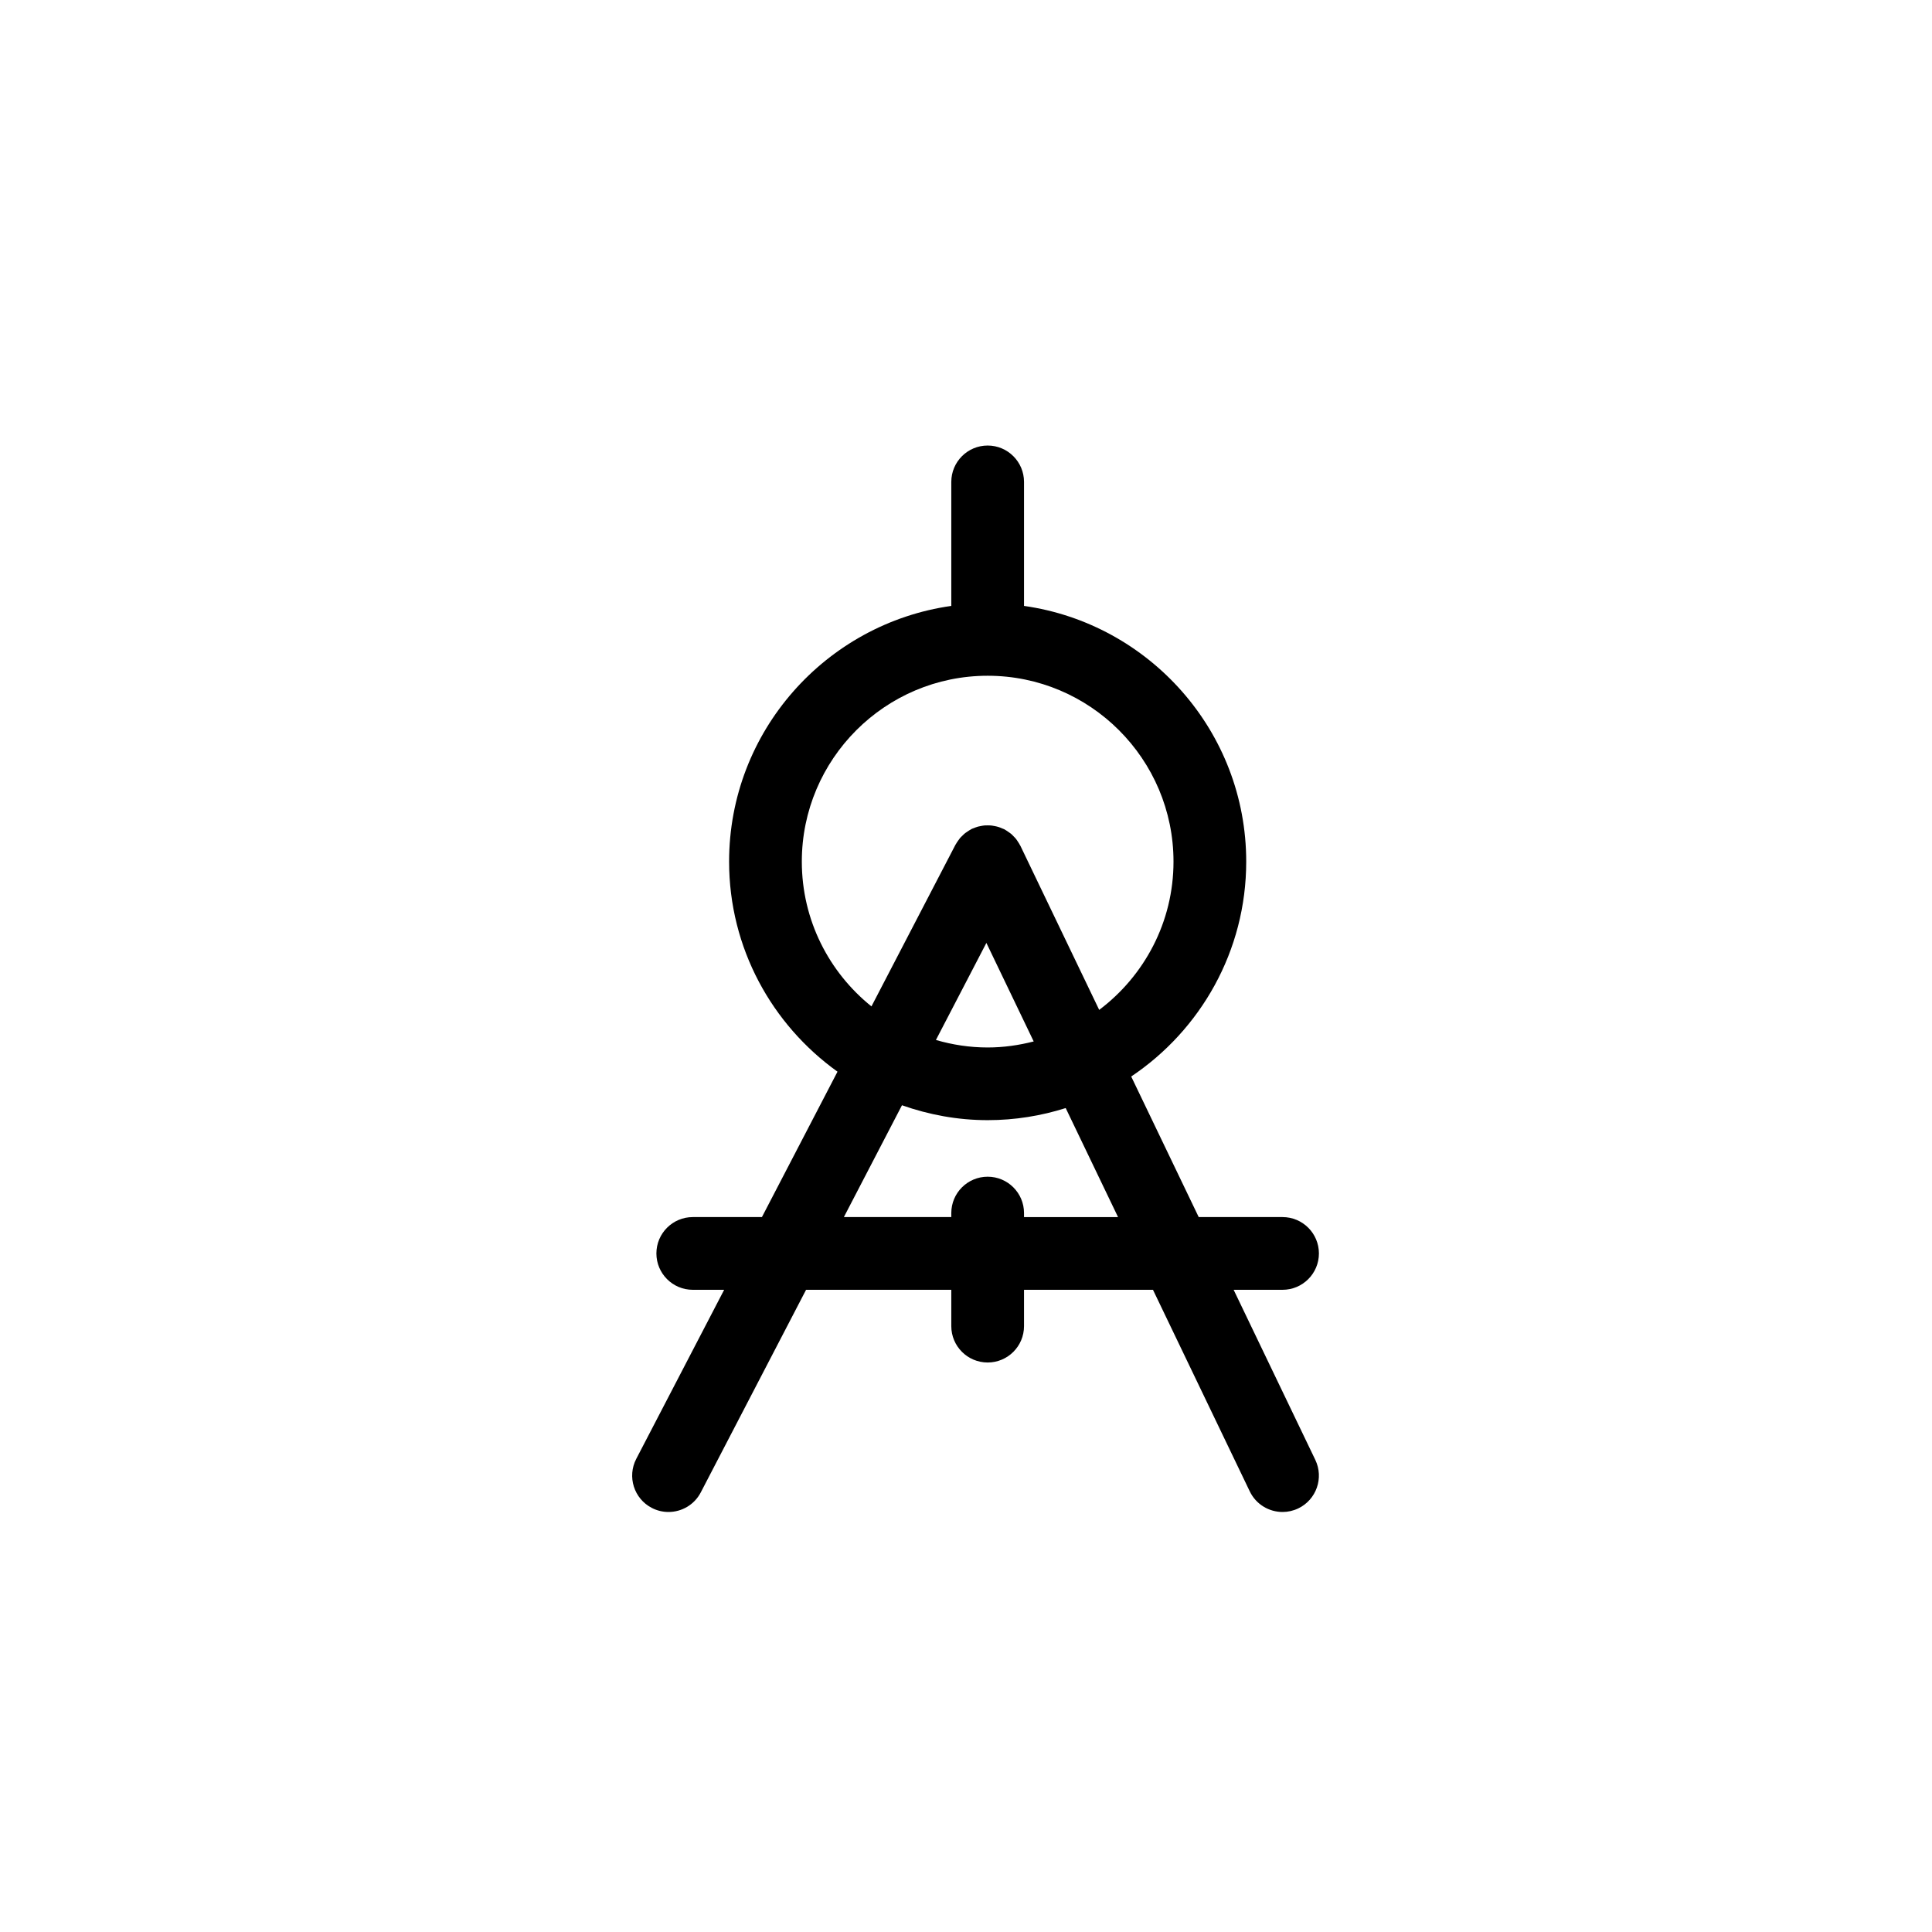 <?xml version="1.0" encoding="utf-8"?>
<!-- Generator: Adobe Illustrator 16.0.0, SVG Export Plug-In . SVG Version: 6.00 Build 0)  -->
<!DOCTYPE svg PUBLIC "-//W3C//DTD SVG 1.1//EN" "http://www.w3.org/Graphics/SVG/1.1/DTD/svg11.dtd">
<svg version="1.1" id="Layer_1" xmlns="http://www.w3.org/2000/svg" xmlns:xlink="http://www.w3.org/1999/xlink" x="0px" y="0px"
	 width="100px" height="100px" viewBox="0 0 100 100" enable-background="new 0 0 100 100" xml:space="preserve">
<g>
	<path d="M63.853,66.76h2.532c1.039,0,1.882-0.844,1.882-1.882c0-1.039-0.843-1.882-1.882-1.882h-4.34l-3.494-7.276
		c3.586-2.403,5.953-6.491,5.953-11.124c0-6.739-5.012-12.315-11.501-13.234v-6.419c0-1.038-0.843-1.882-1.882-1.882
		s-1.882,0.844-1.882,1.882v6.419c-6.489,0.919-11.501,6.495-11.501,13.234c0,4.48,2.221,8.443,5.611,10.874l-3.912,7.526h-3.58
		c-1.039,0-1.882,0.843-1.882,1.882c0,1.038,0.843,1.882,1.882,1.882h1.625l-4.549,8.75c-0.479,0.922-0.12,2.059,0.802,2.538
		c0.278,0.145,0.574,0.212,0.866,0.212c0.68,0,1.337-0.369,1.672-1.015l5.449-10.485h7.517v1.881c0,1.039,0.843,1.882,1.882,1.882
		s1.882-0.843,1.882-1.882V66.76h6.675l5.01,10.433c0.324,0.674,0.997,1.067,1.697,1.067c0.273,0,0.551-0.06,0.814-0.186
		c0.936-0.45,1.331-1.574,0.881-2.512L63.853,66.76z M41.502,44.596c0-5.305,4.314-9.619,9.619-9.619s9.619,4.314,9.619,9.619
		c0,3.138-1.516,5.919-3.846,7.676l-4.077-8.49c-0.007-0.014-0.017-0.024-0.023-0.038c-0.031-0.063-0.069-0.12-0.108-0.178
		c-0.031-0.046-0.059-0.096-0.094-0.139c-0.036-0.046-0.08-0.088-0.121-0.131c-0.045-0.046-0.088-0.094-0.137-0.136
		c-0.04-0.033-0.086-0.062-0.128-0.092c-0.06-0.042-0.117-0.083-0.181-0.119c-0.014-0.006-0.023-0.016-0.037-0.023
		c-0.036-0.02-0.074-0.027-0.111-0.045c-0.062-0.027-0.122-0.054-0.186-0.073c-0.063-0.021-0.125-0.034-0.189-0.047
		c-0.054-0.013-0.107-0.023-0.162-0.029c-0.068-0.009-0.137-0.01-0.206-0.011c-0.052,0-0.104-0.002-0.157,0.002
		c-0.07,0.006-0.139,0.019-0.209,0.032c-0.05,0.01-0.1,0.019-0.149,0.031c-0.073,0.021-0.143,0.048-0.214,0.077
		c-0.031,0.014-0.065,0.02-0.098,0.036c-0.013,0.006-0.022,0.015-0.035,0.021c-0.067,0.034-0.131,0.076-0.193,0.119
		c-0.041,0.026-0.084,0.053-0.122,0.083c-0.052,0.04-0.099,0.088-0.146,0.135c-0.042,0.04-0.086,0.08-0.123,0.124
		c-0.036,0.043-0.066,0.091-0.1,0.137c-0.039,0.057-0.079,0.113-0.112,0.173c-0.007,0.014-0.017,0.024-0.024,0.038l-4.346,8.362
		C42.911,50.326,41.502,47.624,41.502,44.596z M51.055,48.805l2.449,5.1c-0.764,0.196-1.559,0.312-2.383,0.312
		c-0.93,0-1.826-0.14-2.678-0.388L51.055,48.805z M53.003,62.996v-0.209c0-1.038-0.843-1.881-1.882-1.881s-1.882,0.843-1.882,1.881
		v0.209h-5.56l3.007-5.788c1.391,0.49,2.878,0.771,4.435,0.771c1.408,0,2.764-0.222,4.039-0.626l2.71,5.644H53.003z"/>
</g>
</svg>
